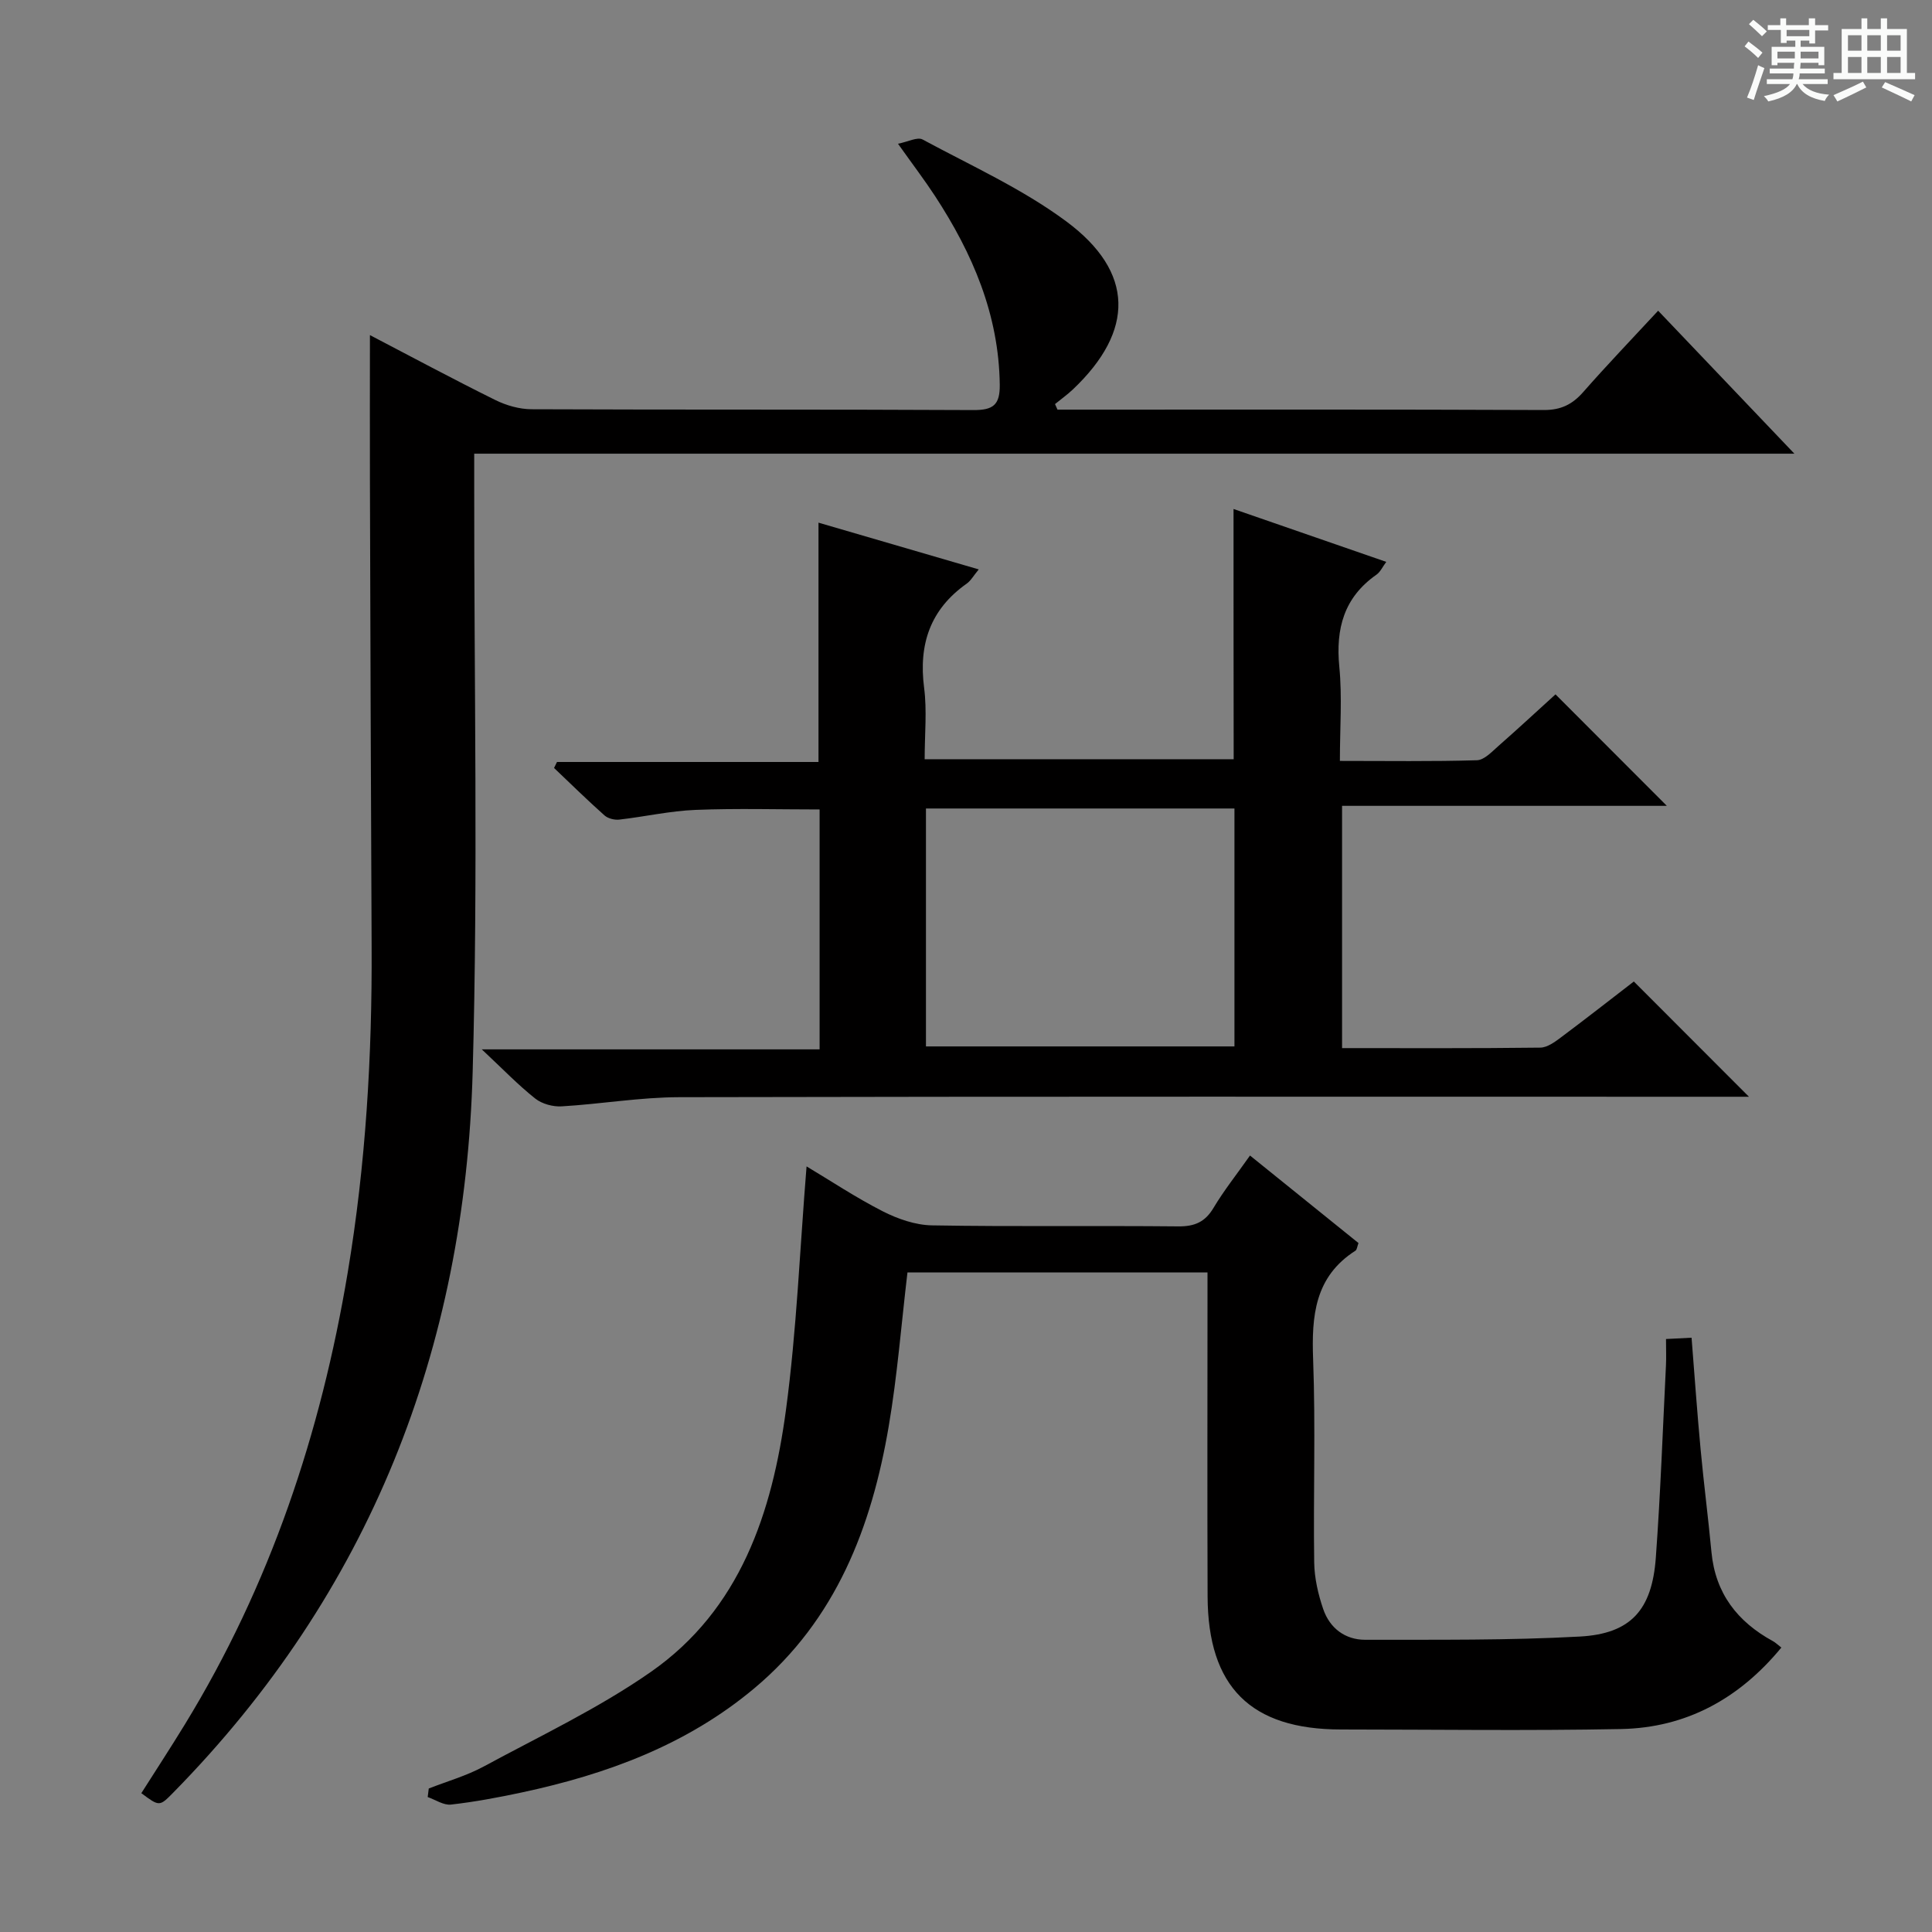 <svg enable-background="new 0 0 400 400" viewBox="0 0 400 400" xmlns="http://www.w3.org/2000/svg"><rect x="0" y="0" width="400" height="400" fill="#808080" stroke="none"/><path d="m361.2 9.6.8-1c.9.7 1.9 1.4 2.9 2.3l-.9 1.1c-1-1-2-1.8-2.8-2.4zm.5 10.6c.9-2.1 1.6-4.3 2.3-6.7.4.2.8.4 1.3.6-.7 2.1-1.5 4.3-2.2 6.6zm.4-15.2.9-.9c1 .8 2 1.6 2.8 2.4l-1 1c-.9-.9-1.8-1.7-2.7-2.5zm12.5-1.2h1.2v1.4h2.7v1.1h-2.7v2.7h-1.2v-.6h-1.8v1.3h4.9v3.8h-1.2v-.5h-3.7c0 .4-.1.9-.1 1.2h5.1v1h-5.2c0 .5-.1.9-.2 1.2h6v1h-5.2c1.1 1.3 2.9 2 5.5 2.2-.4.4-.7.8-.9 1.3-2.9-.5-4.8-1.6-5.7-3.5h-.1c-.8 1.7-2.7 2.9-5.9 3.6-.2-.4-.6-.8-.9-1.1 2.8-.6 4.6-1.4 5.4-2.5h-4.8v-1h5.3c.1-.3.2-.7.2-1.2h-4.9v-1h5c0-.4 0-.8.1-1.2h-3.5v.5h-1.2v-3.8h4.9v-1.3h-1.8v.5h-1.2v-2.7h-2.7v-1h2.6v-1.4h1.2v1.4h4.7v-1.4zm-6.6 8.3h3.6c0-.4 0-.9 0-1.4h-3.6zm1.9-4.6h4.7v-1.3h-4.7zm6.6 3.2h-3.7v1.4h3.7z" fill="#fafbfa"/><path d="m385.3 3.8h1.3v2.2h2.8v-2.2h1.3v2.2h4.1v9.1h1.7v1.3h-16.9v-1.3h1.7v-9.1h4.1v-2.2zm.4 13.1.7 1.2c-1.8.9-3.8 1.9-6 2.9-.2-.4-.5-.8-.8-1.3 2.3-1 4.3-1.9 6.1-2.8zm-3.1-6.4h2.8v-3.2h-2.8zm0 4.6h2.8v-3.3h-2.8zm4-4.6h2.8v-3.2h-2.8zm0 4.6h2.8v-3.3h-2.8zm3.7 1.9c2.1.9 4.1 1.8 6.1 2.7l-.7 1.3c-2.2-1.1-4.2-2-6.1-2.9zm3.2-9.7h-2.8v3.2h2.8zm-2.8 7.8h2.8v-3.3h-2.8z" fill="#fafbfa"/><g fill="#010000"><path d="m76.59 69.38c8.59 4.48 17.19 9.1 25.94 13.43 2.28 1.13 5 1.91 7.52 1.92 30.49.13 60.99.01 91.49.17 4.09.02 5.5-1.07 5.45-5.24-.18-14.54-5.64-27.19-13.4-39.07-2.18-3.33-4.6-6.51-7.67-10.83 2.07-.4 4.02-1.46 5.09-.88 10.06 5.43 20.66 10.21 29.77 16.97 14.14 10.5 14.11 22.66 1.38 34.75-1.16 1.1-2.48 2.04-3.73 3.06.17.38.34.77.51 1.15h4.23c32.16 0 64.32-.06 96.48.08 3.53.01 5.89-1.16 8.14-3.72 4.92-5.61 10.1-11 15.51-16.84 9.33 9.79 18.37 19.27 28.21 29.6-91.49 0-182.07 0-273.33 0v6.55c-.04 40.49.81 81.01-.32 121.47-1.59 57.38-21.3 107.78-61.98 149.18-2.87 2.92-2.87 2.91-6.62.13 2.99-4.71 6.06-9.41 8.99-14.2 17.68-28.87 28.18-60.33 33.74-93.59 3.74-22.38 5.07-44.91 4.95-67.56-.16-32.16-.25-64.31-.35-96.47-.03-9.78 0-19.56 0-30.06z"/><path d="m255.39 105.38c10.59 3.67 20.91 7.24 31.62 10.95-.75 1-1.21 2.07-2.03 2.65-6.73 4.71-8.46 11.16-7.69 19.08.61 6.23.12 12.57.12 19.48 9.83 0 19.1.14 28.37-.14 1.51-.04 3.1-1.76 4.44-2.94 4.12-3.62 8.14-7.35 11.83-10.7 7.79 7.8 15.41 15.43 23.05 23.08-21.85 0-44.33 0-67.24 0v50.16c13.79 0 27.42.07 41.05-.1 1.45-.02 3.03-1.19 4.31-2.15 5.18-3.87 10.27-7.86 15.05-11.54 7.93 7.94 15.67 15.69 23.83 23.86-1.79 0-3.66 0-5.52 0-71.99 0-143.98-.07-215.97.09-8.11.02-16.2 1.42-24.32 1.9-1.82.11-4.08-.51-5.48-1.62-3.51-2.78-6.64-6.04-11.06-10.18h69.94c0-16.82 0-33.07 0-49.67-8.52 0-17.12-.25-25.69.09-5.28.21-10.52 1.41-15.79 2.01-1 .11-2.35-.23-3.07-.88-3.56-3.17-6.97-6.52-10.43-9.81.2-.41.4-.83.61-1.24h54.14c0-16.85 0-33.07 0-49.55 10.76 3.14 21.69 6.33 33.18 9.68-1.09 1.31-1.64 2.34-2.49 2.94-7.57 5.34-9.99 12.57-8.82 21.6.61 4.72.11 9.58.11 14.76h63.98c-.03-17.19-.03-34.11-.03-51.81zm-63.68 62.01v49.26h63.87c0-16.59 0-32.82 0-49.26-21.32 0-42.27 0-63.87 0z"/><path d="m250 263.45c-21.13 0-41.7 0-62.12 0-1.28 10.8-2.1 21.37-3.87 31.79-3.55 20.94-10.92 40.12-27.81 54.28-13.99 11.73-30.56 17.82-48.13 21.58-4.87 1.04-9.77 1.96-14.71 2.52-1.52.17-3.2-1-4.81-1.56.07-.59.15-1.18.22-1.77 3.8-1.49 7.8-2.62 11.37-4.55 11.66-6.31 23.77-12.03 34.6-19.58 18.55-12.93 25.13-33.02 27.98-54.21 2.23-16.59 2.88-33.4 4.27-50.46 4.84 2.89 10.14 6.42 15.78 9.3 3.11 1.58 6.76 2.85 10.19 2.91 16.99.29 33.99.04 50.98.21 3.38.03 5.56-.89 7.31-3.84 2.12-3.55 4.72-6.82 7.55-10.83 7.61 6.14 15.03 12.13 22.46 18.12-.27.7-.31 1.37-.63 1.58-8.44 5.4-9.1 13.51-8.76 22.56.52 13.98.02 27.99.22 41.98.05 3.24.81 6.58 1.87 9.67 1.35 3.94 4.53 6.36 8.71 6.35 14.81-.03 29.65.14 44.42-.67 10.57-.58 14.94-5.52 15.73-16.33.97-13.25 1.44-26.55 2.1-39.82.08-1.65.01-3.31.01-5.45 1.75-.09 3.28-.17 5.29-.27.63 7.94 1.16 15.52 1.87 23.09.66 7.11 1.58 14.19 2.25 21.3.81 8.55 5.38 14.42 12.72 18.43.54.29.99.75 1.75 1.33-8.77 10.64-19.74 16.61-33.22 16.87-19.32.37-38.65.1-57.98.09-18.65-.01-27.52-8.8-27.59-27.56-.08-20.49-.02-40.99-.02-61.48 0-1.79 0-3.57 0-5.58z"/></g></svg>